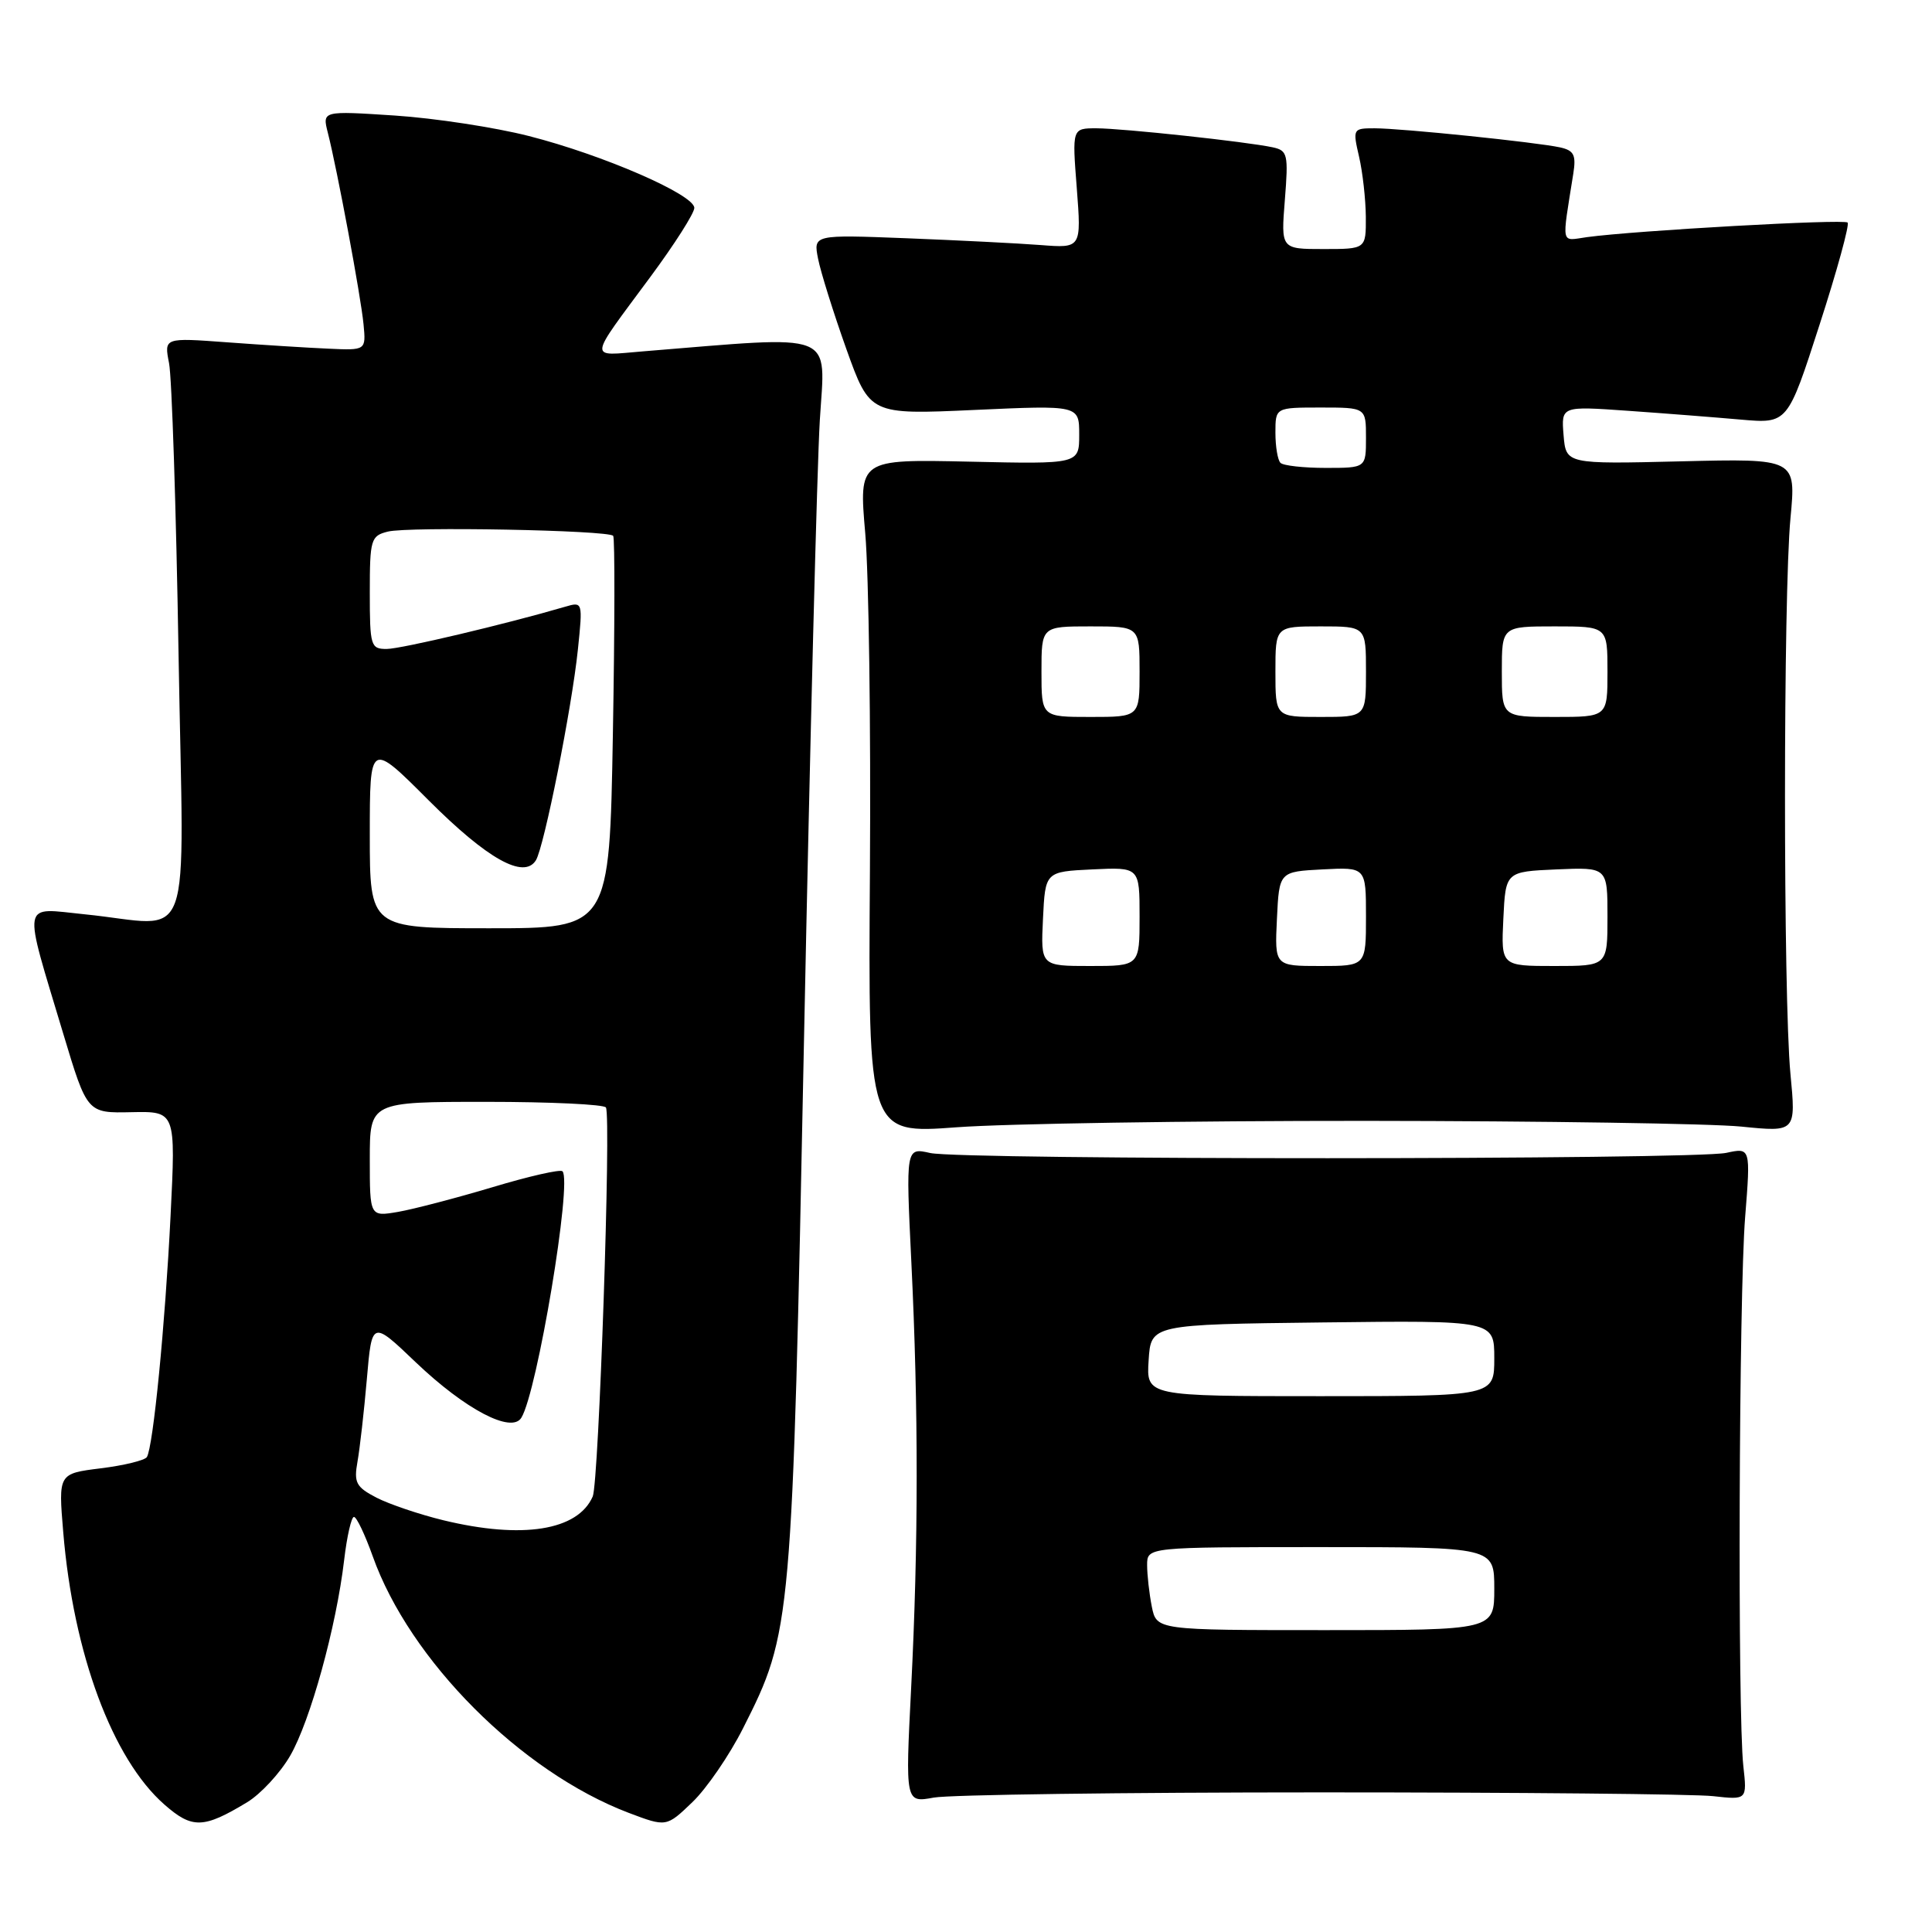 <?xml version="1.0" encoding="UTF-8" standalone="no"?>
<!DOCTYPE svg PUBLIC "-//W3C//DTD SVG 1.1//EN" "http://www.w3.org/Graphics/SVG/1.1/DTD/svg11.dtd" >
<svg xmlns="http://www.w3.org/2000/svg" xmlns:xlink="http://www.w3.org/1999/xlink" version="1.1" viewBox="0 0 256 256">
 <g >
 <path fill="currentColor"
d=" M 32.76 238.80 C 34.55 237.71 37.11 234.95 38.44 232.66 C 41.11 228.06 44.56 215.57 45.60 206.72 C 45.97 203.57 46.56 201.00 46.90 201.00 C 47.25 201.00 48.36 203.34 49.38 206.19 C 54.28 220.00 69.02 234.78 83.30 240.21 C 88.30 242.10 88.30 242.10 91.74 238.80 C 93.63 236.99 96.66 232.57 98.46 229.00 C 104.92 216.21 104.97 215.60 106.54 137.50 C 107.33 98.45 108.27 61.63 108.63 55.69 C 109.36 43.74 111.18 44.45 85.17 46.56 C 77.90 47.15 77.81 48.01 86.20 36.66 C 89.39 32.35 92.00 28.25 92.00 27.55 C 92.00 25.79 79.89 20.52 70.06 18.02 C 65.60 16.88 57.61 15.66 52.32 15.31 C 42.70 14.68 42.70 14.68 43.44 17.59 C 44.69 22.50 47.82 39.30 48.17 42.97 C 48.50 46.43 48.50 46.43 43.50 46.20 C 40.75 46.08 34.73 45.70 30.12 45.36 C 21.74 44.74 21.74 44.74 22.40 48.12 C 22.77 49.98 23.34 67.36 23.66 86.75 C 24.33 126.97 25.91 122.62 11.22 121.15 C 2.74 120.30 2.98 118.97 8.39 137.00 C 11.55 147.50 11.55 147.50 17.42 147.37 C 23.29 147.25 23.29 147.25 22.60 161.11 C 21.88 175.58 20.30 191.71 19.46 193.07 C 19.19 193.50 16.44 194.18 13.35 194.56 C 7.73 195.26 7.73 195.26 8.38 203.03 C 9.72 219.13 14.90 233.07 21.78 239.11 C 25.47 242.35 26.96 242.31 32.76 238.80 Z  M 175.00 237.50 C 201.12 237.50 224.53 237.72 227.00 238.00 C 231.50 238.50 231.50 238.50 231.00 234.00 C 230.23 227.05 230.41 171.64 231.24 161.28 C 231.97 152.06 231.97 152.06 228.74 152.76 C 224.45 153.69 127.42 153.71 123.26 152.78 C 120.02 152.05 120.02 152.05 120.76 167.28 C 121.71 186.76 121.70 204.58 120.73 223.69 C 119.96 238.88 119.96 238.88 123.73 238.19 C 125.80 237.81 148.88 237.50 175.00 237.50 Z  M 181.00 148.52 C 204.38 148.54 226.76 148.88 230.74 149.28 C 237.98 150.01 237.98 150.01 237.24 142.26 C 236.28 132.15 236.28 78.78 237.25 68.63 C 237.99 60.76 237.99 60.76 222.75 61.13 C 207.50 61.50 207.50 61.50 207.18 57.65 C 206.87 53.81 206.87 53.81 215.68 54.43 C 220.53 54.77 227.28 55.30 230.68 55.60 C 236.87 56.14 236.87 56.14 241.09 43.06 C 243.42 35.87 245.09 29.76 244.82 29.49 C 244.33 29.00 216.70 30.55 210.29 31.42 C 206.75 31.91 206.93 32.74 208.47 23.01 C 208.86 20.54 208.56 19.94 206.72 19.53 C 203.62 18.85 185.70 17.00 182.14 17.00 C 179.27 17.00 179.23 17.07 180.08 20.75 C 180.56 22.81 180.96 26.41 180.98 28.75 C 181.00 33.00 181.00 33.00 175.36 33.00 C 169.73 33.00 169.73 33.00 170.25 26.49 C 170.73 20.44 170.62 19.95 168.64 19.52 C 165.15 18.77 148.76 17.01 145.28 17.00 C 142.06 17.00 142.06 17.00 142.68 24.94 C 143.29 32.89 143.29 32.89 137.89 32.47 C 134.93 32.24 126.94 31.84 120.13 31.57 C 107.77 31.09 107.77 31.09 108.40 34.29 C 108.75 36.06 110.43 41.43 112.14 46.23 C 115.26 54.95 115.26 54.95 129.13 54.32 C 143.00 53.69 143.00 53.69 143.00 57.59 C 143.00 61.50 143.00 61.50 128.40 61.17 C 113.80 60.85 113.80 60.85 114.65 70.67 C 115.12 76.08 115.40 96.19 115.27 115.37 C 115.03 150.24 115.03 150.24 126.77 149.37 C 133.22 148.89 157.62 148.51 181.00 148.52 Z  M 58.74 201.44 C 55.57 200.67 51.59 199.32 49.89 198.45 C 47.18 197.04 46.87 196.46 47.37 193.67 C 47.68 191.93 48.24 187.00 48.61 182.73 C 49.28 174.96 49.28 174.96 55.10 180.52 C 61.65 186.76 67.78 189.98 69.08 187.86 C 71.18 184.47 75.85 156.51 74.53 155.20 C 74.25 154.91 70.07 155.86 65.26 157.31 C 60.44 158.75 54.81 160.22 52.75 160.58 C 49.00 161.22 49.00 161.22 49.00 153.61 C 49.00 146.00 49.00 146.00 64.44 146.00 C 72.93 146.00 80.07 146.34 80.29 146.75 C 81.00 148.04 79.35 196.41 78.54 198.29 C 76.57 202.81 69.22 203.98 58.74 201.44 Z  M 49.00 110.62 C 49.00 98.24 49.00 98.24 56.81 106.06 C 64.59 113.84 69.43 116.54 71.01 113.99 C 72.10 112.21 75.76 93.88 76.57 86.10 C 77.23 79.73 77.22 79.71 74.87 80.40 C 67.10 82.68 53.17 85.98 51.25 85.99 C 49.12 86.00 49.00 85.61 49.00 78.52 C 49.00 71.47 49.14 71.00 51.39 70.44 C 54.13 69.75 80.63 70.25 81.25 71.00 C 81.48 71.28 81.46 83.09 81.21 97.25 C 80.76 123.00 80.76 123.00 64.88 123.00 C 49.00 123.00 49.00 123.00 49.00 110.62 Z  M 152.62 212.88 C 152.28 211.16 152.00 208.68 152.00 207.38 C 152.00 205.00 152.00 205.00 175.00 205.00 C 198.00 205.00 198.00 205.00 198.00 210.50 C 198.00 216.00 198.00 216.00 175.62 216.00 C 153.25 216.00 153.25 216.00 152.62 212.88 Z  M 152.20 180.25 C 152.50 175.50 152.50 175.50 175.25 175.23 C 198.00 174.96 198.00 174.96 198.00 179.98 C 198.00 185.00 198.00 185.00 174.95 185.00 C 151.89 185.00 151.89 185.00 152.20 180.25 Z  M 138.20 121.75 C 138.50 115.50 138.50 115.50 144.75 115.20 C 151.00 114.90 151.00 114.90 151.00 121.45 C 151.00 128.00 151.00 128.00 144.45 128.00 C 137.90 128.00 137.90 128.00 138.20 121.75 Z  M 169.20 121.75 C 169.50 115.50 169.50 115.50 175.25 115.20 C 181.00 114.90 181.00 114.90 181.00 121.45 C 181.00 128.00 181.00 128.00 174.95 128.00 C 168.90 128.00 168.90 128.00 169.20 121.75 Z  M 199.20 121.75 C 199.50 115.50 199.50 115.50 206.25 115.20 C 213.00 114.91 213.00 114.91 213.00 121.45 C 213.00 128.00 213.00 128.00 205.95 128.00 C 198.90 128.00 198.90 128.00 199.20 121.75 Z  M 138.00 89.00 C 138.00 83.00 138.00 83.00 144.50 83.00 C 151.00 83.00 151.00 83.00 151.00 89.00 C 151.00 95.00 151.00 95.00 144.50 95.00 C 138.00 95.00 138.00 95.00 138.00 89.00 Z  M 169.00 89.00 C 169.00 83.00 169.00 83.00 175.00 83.00 C 181.00 83.00 181.00 83.00 181.00 89.00 C 181.00 95.00 181.00 95.00 175.00 95.00 C 169.00 95.00 169.00 95.00 169.00 89.00 Z  M 199.00 89.00 C 199.00 83.00 199.00 83.00 206.00 83.00 C 213.00 83.00 213.00 83.00 213.00 89.00 C 213.00 95.00 213.00 95.00 206.00 95.00 C 199.00 95.00 199.00 95.00 199.00 89.00 Z  M 169.67 61.33 C 169.30 60.97 169.00 59.17 169.00 57.33 C 169.00 54.00 169.00 54.00 175.00 54.00 C 181.00 54.00 181.00 54.00 181.00 58.00 C 181.00 62.00 181.00 62.00 175.67 62.00 C 172.73 62.00 170.03 61.70 169.67 61.33 Z "/>
</g>
</svg>